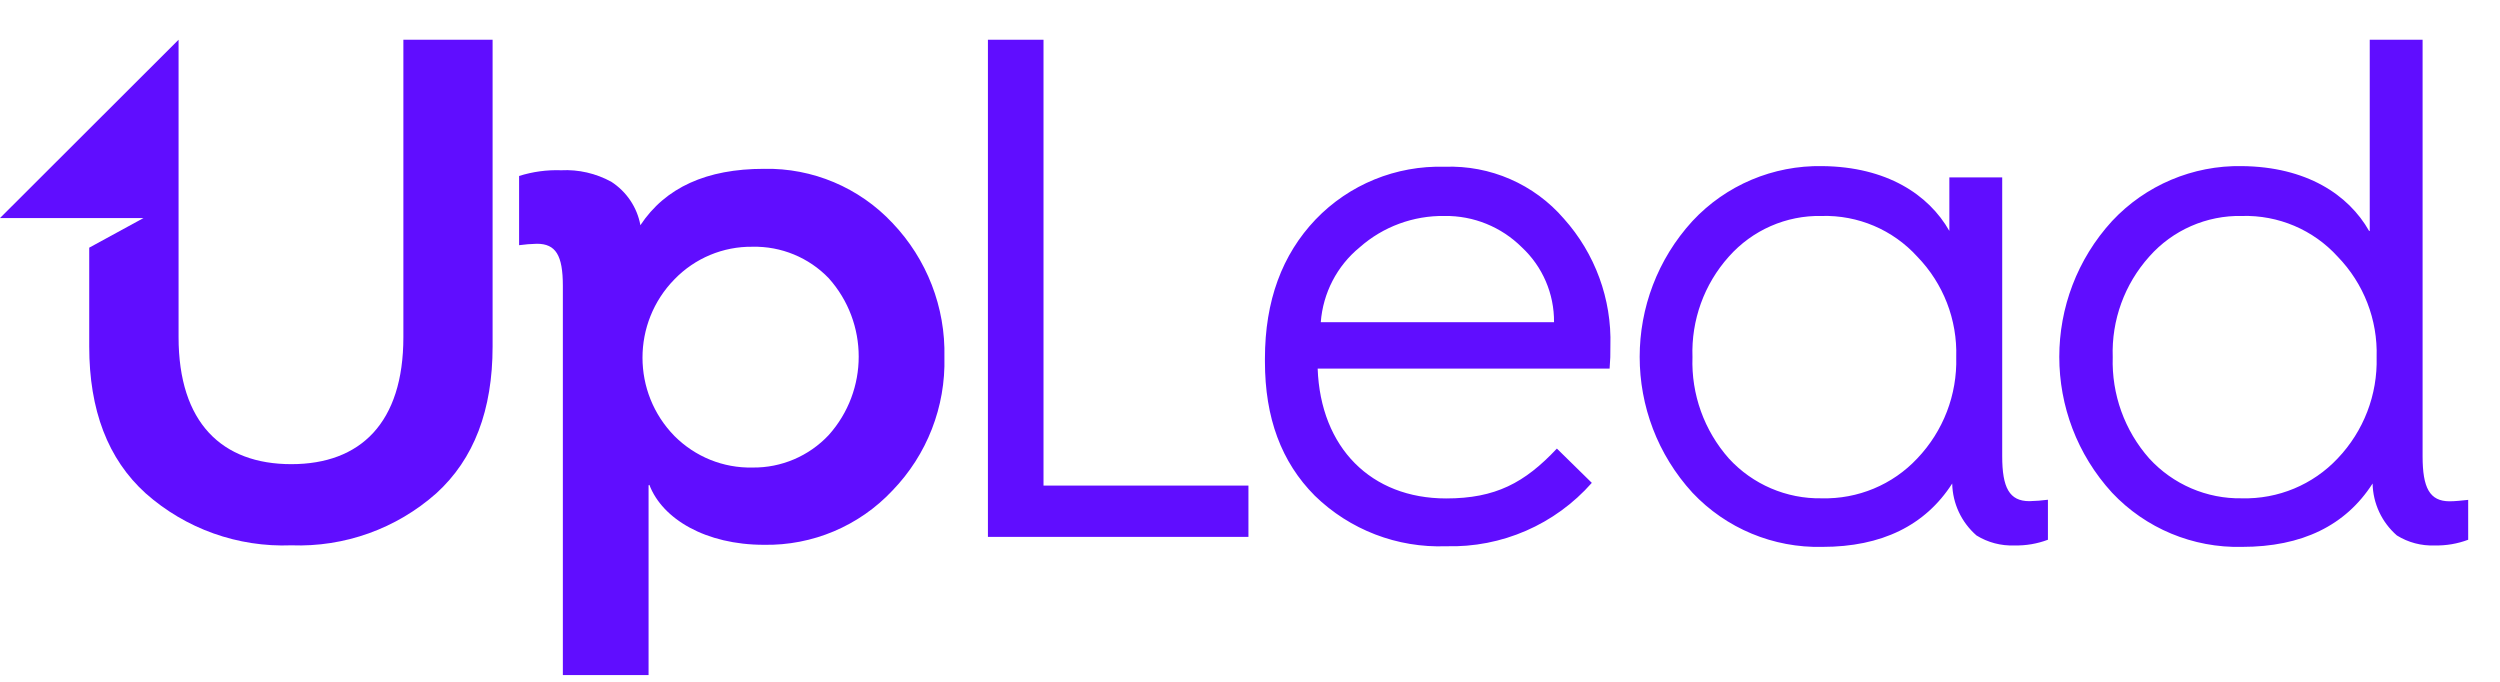 <?xml version="1.0" encoding="UTF-8"?> <svg xmlns="http://www.w3.org/2000/svg" width="77" height="21" viewBox="0 0 77 21" fill="none"><g clip-path="url(#clip0)"><path d="M20.776 8.6C19.46 9.94 19.46 12.092 20.776 13.432C21.412 14.068 22.276 14.42 23.176 14.4C24.064 14.412 24.916 14.048 25.524 13.4C26.756 12.024 26.756 9.944 25.524 8.568C24.912 7.932 24.06 7.58 23.176 7.6C22.272 7.588 21.404 7.952 20.776 8.6ZM19.976 14.948V20.792H17.336V8.804C17.336 7.86 17.116 7.508 16.536 7.508C16.352 7.512 16.168 7.528 15.988 7.552V5.42C16.408 5.288 16.844 5.228 17.284 5.244C17.82 5.216 18.352 5.34 18.824 5.596C19.296 5.9 19.624 6.384 19.724 6.936C20.496 5.772 21.768 5.2 23.528 5.2C25.024 5.168 26.464 5.776 27.488 6.868C28.548 7.98 29.124 9.464 29.088 11C29.128 12.528 28.552 14.008 27.488 15.108C26.464 16.2 25.024 16.808 23.528 16.78C21.744 16.78 20.4 15.988 20 14.932L19.976 14.948Z" fill="#600DFF"></path><path d="M12.424 1.224V10.384C12.424 13.024 11.104 14.296 8.972 14.296C6.84 14.296 5.5 13.024 5.5 10.384V6.092V1.224L0 6.716H4.42L2.748 7.628V10.672C2.748 12.628 3.32 14.14 4.488 15.196C5.72 16.288 7.328 16.86 8.972 16.796C10.612 16.856 12.208 16.284 13.436 15.196C14.6 14.14 15.172 12.628 15.172 10.672V1.224H12.424Z" fill="#600DFF"></path><path d="M30.428 16.536V1.224H32.14V14.956H38.452V16.536H30.428Z" fill="#600DFF"></path><path d="M47.864 9.924C47.872 9.048 47.512 8.212 46.872 7.616C46.24 6.988 45.384 6.64 44.496 6.652C43.536 6.636 42.6 6.98 41.88 7.616C41.18 8.188 40.748 9.024 40.68 9.924H47.864ZM38.96 11.044C38.96 9.264 39.488 7.844 40.52 6.76C41.556 5.68 43 5.092 44.496 5.136C45.9 5.084 47.252 5.672 48.168 6.736C49.128 7.808 49.644 9.212 49.6 10.652C49.604 10.884 49.596 11.12 49.576 11.352H40.584C40.672 13.792 42.232 15.352 44.54 15.352C46.06 15.352 46.96 14.872 47.952 13.816L49.028 14.872C47.896 16.156 46.252 16.872 44.54 16.824C43.036 16.88 41.576 16.32 40.496 15.268C39.464 14.232 38.96 12.868 38.96 11.136V11.044V11.044ZM59.052 14.12C59.852 13.28 60.284 12.16 60.252 11C60.288 9.848 59.856 8.732 59.052 7.904C58.3 7.076 57.224 6.62 56.108 6.652C55.016 6.628 53.972 7.088 53.248 7.904C52.488 8.752 52.088 9.86 52.128 11C52.088 12.144 52.488 13.26 53.248 14.12C53.98 14.92 55.024 15.368 56.108 15.348C57.22 15.376 58.292 14.932 59.052 14.12ZM60.04 7.112V5.464H61.668V14.052C61.668 15.02 61.888 15.436 62.504 15.436C62.696 15.432 62.888 15.416 63.076 15.392V16.624C62.748 16.748 62.396 16.808 62.044 16.8C61.632 16.816 61.224 16.708 60.876 16.492C60.412 16.088 60.14 15.508 60.128 14.892C59.296 16.188 57.952 16.844 56.128 16.844C54.62 16.88 53.164 16.276 52.128 15.176C49.96 12.808 49.96 9.176 52.128 6.808C53.16 5.7 54.616 5.088 56.128 5.116C58.108 5.136 59.404 5.992 60.04 7.112ZM72 14.12C72.8 13.28 73.232 12.16 73.2 11C73.236 9.848 72.804 8.732 72 7.904C71.248 7.076 70.172 6.62 69.052 6.652C67.964 6.628 66.916 7.088 66.196 7.904C65.436 8.752 65.032 9.86 65.072 11C65.036 12.144 65.436 13.26 66.196 14.12C66.928 14.92 67.968 15.368 69.052 15.348C70.164 15.376 71.236 14.932 72 14.12ZM72.988 7.112V1.224H74.616V14.056C74.616 15.024 74.832 15.44 75.448 15.44C75.624 15.44 75.824 15.416 76.02 15.396V16.624C75.692 16.748 75.34 16.808 74.988 16.8C74.576 16.816 74.172 16.708 73.824 16.492C73.36 16.088 73.088 15.508 73.076 14.892C72.244 16.188 70.9 16.844 69.052 16.844C67.544 16.88 66.088 16.276 65.052 15.176C62.884 12.808 62.884 9.176 65.052 6.808C66.084 5.704 67.54 5.088 69.052 5.116C71.036 5.136 72.332 5.992 72.968 7.112H72.988V7.112Z" fill="#600DFF"></path></g><defs><clipPath id="clip0"><rect width="77" height="21" fill="white"></rect></clipPath></defs></svg> 